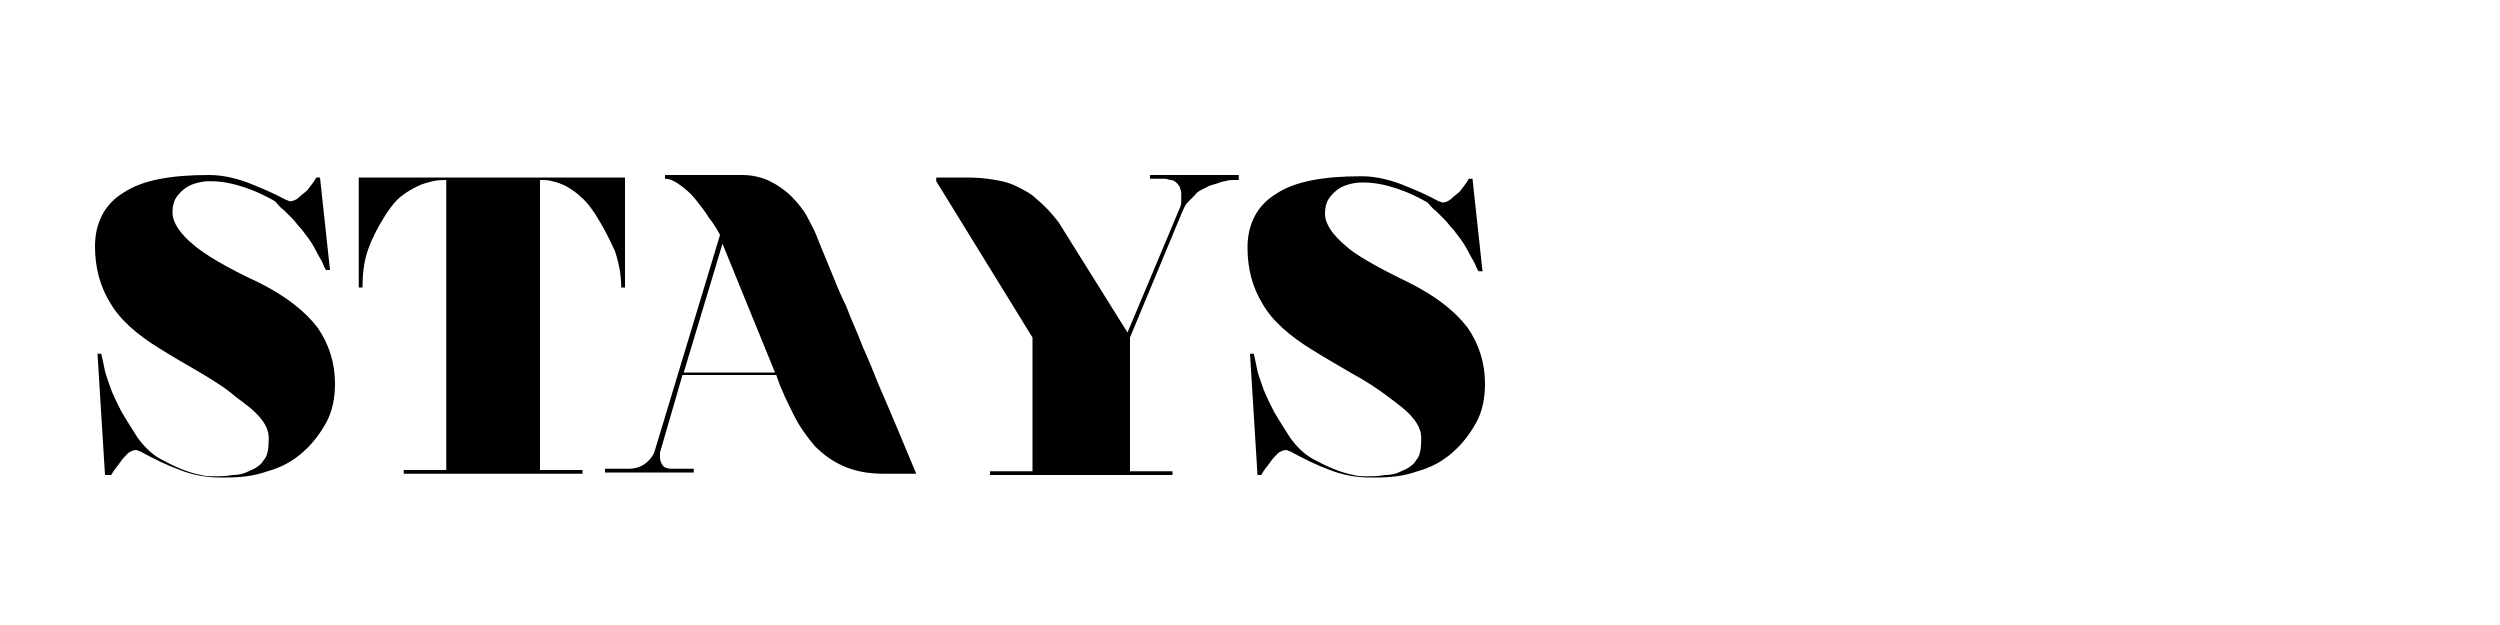 <?xml version="1.0" encoding="utf-8"?>
<!-- Generator: Adobe Illustrator 24.2.1, SVG Export Plug-In . SVG Version: 6.00 Build 0)  -->
<svg version="1.1" id="Layer_1" xmlns="http://www.w3.org/2000/svg" xmlns:xlink="http://www.w3.org/1999/xlink" x="0px" y="0px"
	 viewBox="0 0 200 50" style="enable-background:new 0 0 200 50;" xml:space="preserve">
<style type="text/css">
	.st0{enable-background:new    ;}
</style>
<g class="st0">
	<path d="M-95.6,103.1v11.7H-96c0-1.3-0.2-2.6-0.7-3.8s-1.2-2.5-2.2-4c-0.5-0.8-1.1-1.4-1.6-1.9s-1-0.8-1.5-1.1
		c-0.5-0.3-0.9-0.4-1.4-0.5c-0.4-0.1-0.9-0.1-1.3-0.1v30.7h4.5v0.4H-119v-0.4h4.5v-30.6c-0.4,0-0.9,0-1.4,0.1s-1,0.2-1.6,0.5
		c-0.5,0.2-1.1,0.6-1.7,1c-0.6,0.5-1.1,1.1-1.6,1.8c-1,1.4-1.6,2.8-2,4c-0.3,1.2-0.4,2.5-0.4,3.8h-0.5v-11.6H-95.6z"/>
	<path d="M-67.7,121.6c0.8,1,1.7,2.2,2.7,3.6c0.9,1.4,1.9,2.8,2.8,4.2s1.7,2.5,2.5,3.5c0.7,1,1.3,1.4,1.7,1.4v0.3h-8
		c-1.6,0-3-0.4-4.1-1.3c-1.2-0.9-2.2-1.9-3.1-3.2c-0.9-1.3-1.8-2.7-2.6-4.1c-0.8-1.4-1.7-2.8-2.6-4.1c-1-1.4-1.6-2.3-1.9-2.9
		c-0.4-0.6-0.7-0.9-0.9-0.9v16.1h4.5v0.4h-18.9v-0.4h4.5v-30.8h-4.5v-0.3H-72c1.9,0.2,3.5,0.5,5,1.1c0.6,0.3,1.2,0.6,1.8,1
		c0.6,0.4,1.1,0.8,1.6,1.4c0.5,0.6,0.9,1.2,1.1,1.9c0.3,0.7,0.4,1.6,0.4,2.5c0,1.7-0.4,3-1.2,3.9c-0.8,0.9-1.7,1.7-2.8,2.1
		c-1.1,0.5-2.1,0.8-3.2,0.9c-0.9,0.1-1.8,0.2-2.3,0.2h-0.6H-78c1.4,0,2.8,0.2,4.1,0.4c1.1,0.2,2.3,0.6,3.4,1.1
		C-69.4,120.1-68.4,120.7-67.7,121.6z M-81.2,103.5v14.3h2.7c1.1,0,2.1-0.1,2.9-0.2c0.8-0.2,1.4-0.5,1.8-0.9c0.5-0.4,0.8-1,1-1.8
		c0.2-0.7,0.3-1.7,0.3-2.9v-1c0-1.6-0.4-3-1.1-4c-0.8-1-1.6-1.8-2.5-2.3c-1.1-0.6-2.2-1-3.6-1.3L-81.2,103.5L-81.2,103.5z"/>
	<path d="M-31,134.6c-1.7,0-3.1-0.2-4.2-0.7c-1.2-0.5-2.2-1.2-3-2.1c-0.9-0.9-1.6-2-2.2-3.3c-0.6-1.3-1.3-2.7-1.9-4.3h-9.9l-2.3,8.2
		c0,0.1,0,0.2,0,0.3c0,0.1,0,0.2,0,0.3c0,0.3,0.1,0.6,0.3,0.8c0.2,0.2,0.5,0.3,0.9,0.3h2.4v0.4h-9.4v-0.4h2.6c0.6,0,1.1-0.2,1.7-0.6
		c0.6-0.4,0.9-0.9,1.1-1.5l6.7-22.6c-0.3-0.6-0.7-1.2-1.1-1.9s-0.9-1.4-1.4-2s-1-1.1-1.6-1.5c-0.5-0.4-1.1-0.6-1.6-0.6v-0.3h8.1
		c1.1,0,2.1,0.2,2.9,0.6c0.9,0.4,1.6,0.9,2.2,1.5c0.6,0.6,1.2,1.3,1.6,2c0.5,0.8,0.8,1.5,1.1,2.1c0.4,1.1,0.9,2.3,1.5,3.6
		c0.5,1.3,1.1,2.6,1.7,4s1.2,2.8,1.8,4.2c0.6,1.4,1.2,2.8,1.7,4c1.3,3.1,2.6,6.2,4,9.4L-31,134.6L-31,134.6z M-52.1,123.9h9.6
		l-5.5-13.7L-52.1,123.9z"/>
	<path d="M1.8,103.1v0.4h-2c-0.6,0-1.2,0.2-1.7,0.7c-0.5,0.4-0.9,0.9-1,1.5l-6.9,29h-4.4c-0.4-0.7-0.9-1.7-1.5-3
		c-0.6-1.3-1.4-2.8-2.2-4.5c-0.8-1.7-1.7-3.5-2.6-5.4c-0.9-1.9-1.8-3.7-2.7-5.6c-0.9-1.8-1.8-3.5-2.6-5.1c-0.8-1.6-1.6-2.9-2.2-4
		c-0.5-0.9-1-1.5-1.5-2s-0.9-0.8-1.2-1.1c-0.4-0.3-0.8-0.4-1.1-0.4v-0.5h7.7c0.5,0,0.9,0,1.4,0.1c0.5,0,0.9,0.2,1.4,0.4
		c0.5,0.2,1,0.6,1.6,1s1.2,1.1,1.9,1.9c0.6,0.7,1.2,1.5,1.8,2.6c0.6,1.1,1.3,2.2,1.9,3.4c0.7,1.2,1.3,2.5,2,3.8
		c0.6,1.3,1.2,2.5,1.8,3.6c0.6,1.1,1.1,2.1,1.5,2.9c0.5,0.8,0.8,1.4,1.1,1.6l4.5-18.7c0-0.1,0-0.3,0-0.5c0-0.5-0.1-0.9-0.4-1.2
		c-0.3-0.3-0.7-0.4-1.2-0.4h-2.4v-0.5H1.8z"/>
	<path d="M27.4,130.4c0.6-0.8,1.1-1.6,1.4-2.3s0.6-1.4,0.7-2c0.1-0.6,0.2-1.2,0.2-1.8c0-0.6,0-1.1,0-1.7h0.4v12h-2.8h-7.5H16H5.8h-4
		v-0.4h4v-30.8h-4v-0.3h4h10.3h3.1h10.3v10.5h-0.4c0-0.7,0-1.3,0-1.8s-0.1-1.1-0.2-1.6c-0.1-0.5-0.3-1-0.6-1.6s-0.6-1.2-1.1-1.9
		c-0.5-0.8-1.1-1.4-1.7-1.8c-0.6-0.4-1.2-0.8-1.8-1c-0.6-0.2-1.3-0.3-2.1-0.4c-0.7,0-1.5-0.1-2.3-0.1h-3.1v14.8h1.9c0.5,0,1,0,1.5,0
		s0.9-0.1,1.3-0.2s0.8-0.3,1.1-0.6c0.3-0.3,0.7-0.6,1-1.1c0.5-0.7,0.9-1.5,1.2-2.2c0.3-0.7,0.4-1.6,0.4-2.5h0.3H25v13.9h-0.1h-0.3
		c0-0.9-0.1-1.7-0.4-2.4c-0.3-0.7-0.7-1.5-1.2-2.3c-0.6-0.9-1.3-1.4-2.1-1.7c-0.8-0.2-1.7-0.4-2.8-0.4h-1.9v15.7H20
		c0.8,0,1.6,0,2.2-0.1c0.6-0.1,1.2-0.2,1.8-0.4s1.1-0.6,1.7-1.1S26.8,131.4,27.4,130.4z"/>
	<path d="M59.1,130.1c0.6-0.8,1-1.7,1.4-2.6c0.3-0.9,0.6-1.8,0.7-2.6s0.2-1.6,0.3-2.4c0.1-0.8,0.1-1.4,0.1-1.9H62v14H48.5h-9.8h-4.5
		v-0.4h4.5v-30.8h-4.5v-0.3h4.5h14.4v0.4h-4.5v30.8h1.3c0.8,0,1.7-0.1,2.6-0.2c0.9-0.1,1.7-0.3,2.5-0.6c0.8-0.3,1.6-0.7,2.3-1.3
		C58,131.6,58.5,130.9,59.1,130.1z"/>
</g>
<g>
	<path d="M-26-95.2c0.5-0.6,0.8-1.2,1.1-1.8c0.2-0.5,0.4-1.1,0.5-1.5c0.1-0.5,0.2-0.9,0.2-1.4c0-0.4,0-0.8,0-1.3h0.3v9H-26h-5.6
		h-2.9h-7.8h-3v-0.3h3v-23.3h-3v-0.3h3h7.8h2.3h7.8v7.9h-0.3c0-0.5,0-1,0-1.4c0-0.4-0.1-0.8-0.2-1.2c-0.1-0.4-0.3-0.8-0.5-1.2
		c-0.2-0.4-0.5-0.9-0.9-1.4c-0.4-0.6-0.8-1.1-1.3-1.4c-0.4-0.3-0.9-0.6-1.4-0.7c-0.5-0.2-1-0.3-1.6-0.3c-0.6,0-1.1-0.1-1.8-0.1h-2.3
		v11.2h1.5c0.4,0,0.8,0,1.1,0c0.3,0,0.7-0.1,1-0.2c0.3-0.1,0.6-0.3,0.8-0.5c0.2-0.2,0.5-0.5,0.7-0.9c0.4-0.6,0.7-1.1,0.9-1.7
		c0.2-0.6,0.3-1.2,0.3-1.9h0.2h0.1v10.5h-0.1h-0.2c0-0.7-0.1-1.3-0.3-1.8c-0.2-0.6-0.5-1.1-0.9-1.7c-0.5-0.7-1-1.1-1.6-1.3
		c-0.6-0.2-1.3-0.3-2.1-0.3h-1.5v11.8h2.9c0.6,0,1.2,0,1.7-0.1c0.5,0,0.9-0.1,1.4-0.3c0.4-0.2,0.9-0.4,1.3-0.8
		C-26.9-93.9-26.5-94.4-26-95.2z"/>
	<path d="M-0.8-92c-1.2,0-2.3-0.2-3.2-0.6c-0.9-0.4-1.6-0.9-2.3-1.6c-0.6-0.7-1.2-1.5-1.7-2.5c-0.5-1-1-2-1.4-3.2h-7.5l-1.8,6.2
		c0,0.1,0,0.1,0,0.2c0,0.1,0,0.2,0,0.2c0,0.2,0.1,0.5,0.2,0.6c0.1,0.2,0.4,0.3,0.7,0.3h1.8v0.3h-7.1v-0.3h1.9c0.4,0,0.9-0.1,1.3-0.4
		c0.4-0.3,0.7-0.7,0.8-1.1l5.2-17.2c-0.2-0.4-0.5-0.9-0.9-1.4c-0.3-0.5-0.7-1-1.1-1.5c-0.4-0.5-0.8-0.8-1.2-1.1
		c-0.4-0.3-0.8-0.5-1.2-0.5v-0.3h6.2c0.8,0,1.6,0.2,2.2,0.5c0.6,0.3,1.2,0.7,1.7,1.2c0.5,0.5,0.9,1,1.2,1.5c0.3,0.6,0.6,1.1,0.8,1.6
		c0.3,0.8,0.7,1.7,1.1,2.7c0.4,1,0.8,2,1.3,3c0.4,1.1,0.9,2.1,1.3,3.2c0.5,1.1,0.9,2.1,1.3,3.1c1,2.3,2,4.7,3,7.1H-0.8z
		 M-16.8-100.1h7.3l-4.2-10.3L-16.8-100.1z"/>
	<path d="M23.1-115.9v8.9h-0.3c0-1-0.2-2-0.5-2.9c-0.4-0.9-0.9-1.9-1.6-3c-0.4-0.6-0.8-1.1-1.2-1.4c-0.4-0.4-0.8-0.6-1.1-0.8
		c-0.4-0.2-0.7-0.3-1.1-0.4c-0.3-0.1-0.7-0.1-1-0.1v23.2h3.4v0.3H5.4v-0.3h3.4v-23.2c-0.3,0-0.7,0-1.1,0.1c-0.4,0.1-0.8,0.2-1.2,0.4
		c-0.4,0.2-0.8,0.4-1.3,0.8c-0.4,0.3-0.8,0.8-1.2,1.4c-0.7,1.1-1.2,2.1-1.5,3c-0.3,0.9-0.4,1.9-0.4,2.9H1.9v-8.8H23.1z"/>
	<path d="M39.7-107.4c2.2,1.1,3.7,2.3,4.7,3.6c0.9,1.3,1.4,2.8,1.4,4.5c0,1.1-0.2,2.2-0.7,3.1c-0.5,0.9-1.1,1.7-1.9,2.4
		c-0.8,0.7-1.7,1.2-2.8,1.5c-1.1,0.4-2.2,0.5-3.4,0.5h-0.4c-1.1,0-2.2-0.2-3.2-0.6c-1.1-0.4-2.1-0.9-3.2-1.5c-0.1,0-0.2-0.1-0.3-0.1
		c-0.2,0-0.5,0.1-0.7,0.3c-0.2,0.2-0.4,0.4-0.6,0.7c-0.2,0.3-0.5,0.6-0.7,1h-0.3l-0.6-9.7h0.3c0.1,0.4,0.2,0.9,0.3,1.4
		c0.1,0.4,0.3,0.9,0.5,1.5c0.2,0.5,0.5,1.1,0.8,1.7c0.4,0.7,0.8,1.3,1.3,2.1c0.5,0.7,1.1,1.3,1.8,1.7c1.1,0.6,2.2,1.1,3.3,1.3
		c0.3,0.1,0.7,0.1,1.1,0.1c0.5,0,0.9,0,1.4-0.1c0.5,0,0.9-0.1,1.3-0.3c0.5-0.2,1-0.5,1.2-0.9c0.3-0.3,0.4-0.9,0.4-1.7
		c0-0.6-0.2-1.1-0.7-1.7c-0.5-0.6-1.2-1.1-2-1.7c-0.8-0.6-1.7-1.2-2.8-1.8c-1-0.6-2.1-1.2-3.2-1.9c-1.8-1.1-3.2-2.3-4-3.7
		c-0.8-1.3-1.2-2.8-1.2-4.5c0-1.9,0.8-3.4,2.3-4.3c1.5-1,3.8-1.4,6.8-1.4c1,0,2,0.2,3.1,0.6c1,0.4,2,0.8,3.1,1.4
		c0.1,0,0.2,0.1,0.3,0.1c0.2,0,0.5-0.1,0.7-0.3c0.2-0.2,0.5-0.4,0.7-0.6c0.2-0.3,0.5-0.6,0.7-1h0.3l0.8,7.4h-0.3
		c-0.1-0.1-0.2-0.3-0.3-0.6c-0.1-0.2-0.3-0.5-0.5-0.9c-0.2-0.4-0.5-0.9-0.9-1.4c-0.1-0.1-0.2-0.3-0.4-0.5c-0.2-0.2-0.4-0.5-0.6-0.7
		c-0.2-0.2-0.5-0.5-0.7-0.7c-0.3-0.2-0.5-0.5-0.7-0.7c-0.7-0.4-1.5-0.8-2.4-1.1c-0.9-0.3-1.8-0.5-2.7-0.5c-0.3,0-0.6,0-1,0.1
		c-0.4,0.1-0.7,0.2-1,0.4c-0.3,0.2-0.6,0.5-0.8,0.8c-0.2,0.3-0.3,0.7-0.3,1.2c0,0.8,0.6,1.7,1.7,2.6
		C35.3-109.7,37.1-108.6,39.7-107.4z"/>
</g>
<g>
	<path d="M-103.5,162.8v0.3h-1.5c-0.5,0-0.9,0.2-1.3,0.5c-0.4,0.3-0.7,0.7-0.8,1.1l-5.2,21.9h-2.8c-0.3-0.5-0.7-1.2-1.2-2.2
		c-0.5-1-1-2.1-1.5-3.4c-0.6-1.3-1.1-2.6-1.8-4c-0.6-1.4-1.3-2.8-1.9-4.2l-3.9,13.8h-2.4c-0.3-0.5-0.7-1.3-1.2-2.3
		c-0.5-1-1-2.2-1.6-3.5c-0.6-1.3-1.2-2.7-1.9-4.1c-0.7-1.5-1.3-2.9-2-4.3c-0.7-1.4-1.3-2.7-2-3.9c-0.6-1.2-1.2-2.2-1.8-3
		c-0.4-0.6-0.8-1.1-1.1-1.4c-0.3-0.3-0.6-0.6-0.8-0.8c-0.2-0.2-0.5-0.3-0.6-0.3v-0.3h3.2c1.6,0,2.9,0.2,4.1,0.5c1.2,0.4,2.1,1,2.8,2
		c0.4,0.5,0.8,1.2,1.2,2c0.4,0.8,0.9,1.6,1.3,2.5c0.5,0.9,0.9,1.8,1.4,2.7c0.5,0.9,0.9,1.8,1.3,2.6c0.4,0.8,0.8,1.6,1.1,2.2
		c0.3,0.6,0.6,1.1,0.8,1.4l1.9-6.4c-0.7-1.4-1.3-2.7-1.9-3.8c-0.6-1.1-1.2-2.1-1.7-2.9c-0.4-0.7-0.8-1.2-1.2-1.5
		c-0.4-0.4-0.7-0.6-0.9-0.8c-0.3-0.2-0.6-0.3-0.8-0.3v-0.3h2.5c0.8,0,1.6,0,2.3,0.1c0.7,0,1.4,0.2,2,0.4c0.6,0.2,1.2,0.5,1.8,0.9
		c0.6,0.4,1.2,0.9,1.8,1.6c0.4,0.5,0.8,1.1,1.3,1.9c0.5,0.8,0.9,1.6,1.3,2.5c0.4,0.9,0.9,1.8,1.3,2.7c0.4,0.9,0.9,1.7,1.2,2.5
		c0.4,0.8,0.7,1.5,1.1,2c0.3,0.6,0.6,1,0.8,1.2l3.3-13.8c0-0.2,0.1-0.4,0.1-0.5c0-0.4-0.1-0.7-0.4-0.9c-0.3-0.2-0.5-0.3-0.9-0.3
		h-1.8v-0.3H-103.5z"/>
	<path d="M-84.1,183.5c0.5-0.6,0.8-1.2,1.1-1.8c0.2-0.5,0.4-1.1,0.5-1.5c0.1-0.5,0.2-0.9,0.2-1.4c0-0.4,0-0.8,0-1.3h0.3v9h-2.1h-5.6
		h-2.9h-7.8h-3v-0.3h3V163h-3v-0.3h3h7.8h2.3h7.8v7.9h-0.3c0-0.5,0-1,0-1.4c0-0.4-0.1-0.8-0.2-1.2c-0.1-0.4-0.3-0.8-0.5-1.2
		c-0.2-0.4-0.5-0.9-0.9-1.4c-0.4-0.6-0.8-1.1-1.3-1.4c-0.4-0.3-0.9-0.6-1.4-0.7c-0.5-0.2-1-0.3-1.6-0.3c-0.6,0-1.1-0.1-1.8-0.1h-2.3
		v11.2h1.5c0.4,0,0.8,0,1.1,0c0.3,0,0.7-0.1,1-0.2c0.3-0.1,0.6-0.3,0.8-0.5c0.2-0.2,0.5-0.5,0.7-0.9c0.4-0.6,0.7-1.1,0.9-1.7
		c0.2-0.6,0.3-1.2,0.3-1.9h0.2h0.1v10.5H-86h-0.2c0-0.7-0.1-1.3-0.3-1.8c-0.2-0.6-0.5-1.1-0.9-1.7c-0.5-0.7-1-1.1-1.6-1.3
		c-0.6-0.2-1.3-0.3-2.1-0.3h-1.5v11.8h2.9c0.6,0,1.2,0,1.7-0.1c0.5,0,0.9-0.1,1.4-0.3c0.4-0.2,0.9-0.4,1.3-0.8
		C-85.1,184.7-84.6,184.2-84.1,183.5z"/>
	<path d="M-59,186.6c-1.2,0-2.3-0.2-3.2-0.6c-0.9-0.4-1.6-0.9-2.3-1.6c-0.6-0.7-1.2-1.5-1.7-2.5c-0.5-1-1-2-1.4-3.2h-7.5l-1.8,6.2
		c0,0.1,0,0.1,0,0.2c0,0.1,0,0.2,0,0.2c0,0.2,0.1,0.5,0.2,0.6c0.1,0.2,0.4,0.3,0.7,0.3h1.8v0.3h-7.1v-0.3h1.9c0.4,0,0.9-0.1,1.3-0.4
		c0.4-0.3,0.7-0.7,0.8-1.1l5.2-17.2c-0.2-0.4-0.5-0.9-0.9-1.4c-0.3-0.5-0.7-1-1.1-1.5c-0.4-0.5-0.8-0.8-1.2-1.1
		c-0.4-0.3-0.8-0.5-1.2-0.5v-0.3h6.2c0.8,0,1.6,0.2,2.2,0.5c0.6,0.3,1.2,0.7,1.7,1.2c0.5,0.5,0.9,1,1.2,1.5c0.3,0.6,0.6,1.1,0.8,1.6
		c0.3,0.8,0.7,1.7,1.1,2.7c0.4,1,0.8,2,1.3,3c0.4,1.1,0.9,2.1,1.3,3.2c0.5,1.1,0.9,2.1,1.3,3.1c1,2.3,2,4.7,3,7.1H-59z M-75,178.5
		h7.3l-4.2-10.3L-75,178.5z"/>
	<path d="M-35,162.8v8.9h-0.3c0-1-0.2-2-0.5-2.9c-0.4-0.9-0.9-1.9-1.6-3c-0.4-0.6-0.8-1.1-1.2-1.4c-0.4-0.4-0.8-0.6-1.1-0.8
		c-0.4-0.2-0.7-0.3-1.1-0.4c-0.3-0.1-0.7-0.1-1-0.1v23.2h3.4v0.3h-14.3v-0.3h3.4v-23.2c-0.3,0-0.7,0-1.1,0.1
		c-0.4,0.1-0.8,0.2-1.2,0.4c-0.4,0.2-0.8,0.4-1.3,0.8c-0.4,0.3-0.8,0.8-1.2,1.4c-0.7,1.1-1.2,2.1-1.5,3c-0.3,0.9-0.4,1.9-0.4,2.9
		h-0.3v-8.8H-35z"/>
	<path d="M-7.8,186.6h-9.7v-0.3h2.1v-12h-7.4v12h2.1v0.3h-12.7v-0.3h3.1V163h-3.1v-0.3h12.7v0.3h-2.1v11h7.4v-11h-2.1v-0.3h9.7
		V186.6z M-4.7,162.8v0.3h-3.1v-0.3H-4.7z M-7.8,186.3h3.1v0.3h-3.1V186.3z"/>
	<path d="M17.1,183.5c0.5-0.6,0.8-1.2,1.1-1.8c0.2-0.5,0.4-1.1,0.5-1.5c0.1-0.5,0.2-0.9,0.2-1.4c0-0.4,0-0.8,0-1.3h0.3v9h-2.1h-5.6
		H8.6H0.7h-3v-0.3h3V163h-3v-0.3h3h7.8h2.3h7.8v7.9h-0.3c0-0.5,0-1,0-1.4c0-0.4-0.1-0.8-0.2-1.2c-0.1-0.4-0.3-0.8-0.5-1.2
		c-0.2-0.4-0.5-0.9-0.9-1.4c-0.4-0.6-0.8-1.1-1.3-1.4c-0.4-0.3-0.9-0.6-1.4-0.7c-0.5-0.2-1-0.3-1.6-0.3c-0.6,0-1.1-0.1-1.8-0.1H8.6
		v11.2H10c0.4,0,0.8,0,1.1,0c0.3,0,0.7-0.1,1-0.2c0.3-0.1,0.6-0.3,0.8-0.5c0.2-0.2,0.5-0.5,0.7-0.9c0.4-0.6,0.7-1.1,0.9-1.7
		c0.2-0.6,0.3-1.2,0.3-1.9h0.2h0.1v10.5h-0.1H15c0-0.7-0.1-1.3-0.3-1.8c-0.2-0.6-0.5-1.1-0.9-1.7c-0.5-0.7-1-1.1-1.6-1.3
		c-0.6-0.2-1.3-0.3-2.1-0.3H8.6v11.8h2.9c0.6,0,1.2,0,1.7-0.1c0.5,0,0.9-0.1,1.4-0.3c0.4-0.2,0.9-0.4,1.3-0.8
		C16.1,184.7,16.6,184.2,17.1,183.5z"/>
	<path d="M42.7,176.8c0.6,0.7,1.3,1.6,2,2.7c0.7,1.1,1.4,2.1,2.1,3.1c0.7,1,1.3,1.9,1.9,2.6c0.6,0.7,1,1.1,1.3,1.1v0.2h-6.1
		c-1.2,0-2.2-0.3-3.1-1c-0.9-0.6-1.7-1.5-2.4-2.4c-0.7-1-1.4-2-2-3.1c-0.6-1.1-1.3-2.1-1.9-3.1c-0.7-1-1.2-1.7-1.4-2.2
		c-0.2-0.4-0.4-0.6-0.6-0.7v12.2h3.4v0.3H21.6v-0.3H25V163h-3.4v-0.3h17.8c1.4,0.1,2.7,0.4,3.8,0.8c0.5,0.2,0.9,0.4,1.4,0.7
		c0.5,0.3,0.9,0.6,1.2,1.1c0.4,0.4,0.7,0.9,0.9,1.5c0.2,0.6,0.3,1.2,0.3,1.9c0,1.3-0.3,2.3-0.9,3c-0.6,0.7-1.3,1.2-2.1,1.6
		c-0.8,0.4-1.6,0.6-2.4,0.7c-0.8,0.1-1.4,0.1-1.8,0.1h-0.4l-4.4,0c1.1,0,2.1,0.1,3.1,0.3c0.9,0.2,1.7,0.4,2.6,0.8
		C41.5,175.6,42.2,176.1,42.7,176.8z M32.5,163.1v10.8h2.1c0.9,0,1.6-0.1,2.2-0.2c0.6-0.1,1-0.4,1.4-0.7c0.4-0.3,0.6-0.8,0.7-1.3
		c0.1-0.6,0.2-1.3,0.2-2.2v-0.7c0-1.2-0.3-2.3-0.9-3c-0.6-0.8-1.2-1.3-1.9-1.7c-0.8-0.5-1.7-0.8-2.7-1H32.5z"/>
</g>
<g>
	<path d="M20.7,22.6c2.2,1.1,3.7,2.3,4.7,3.6c0.9,1.3,1.4,2.8,1.4,4.5c0,1.1-0.2,2.2-0.7,3.1c-0.5,0.9-1.1,1.7-1.9,2.4
		c-0.8,0.7-1.7,1.2-2.8,1.5c-1.1,0.4-2.2,0.5-3.4,0.5h-0.4c-1.1,0-2.2-0.2-3.2-0.6c-1.1-0.4-2.1-0.9-3.2-1.5c-0.1,0-0.2-0.1-0.3-0.1
		c-0.2,0-0.5,0.1-0.7,0.3c-0.2,0.2-0.4,0.4-0.6,0.7c-0.2,0.3-0.5,0.6-0.7,1H8.4l-0.6-9.7h0.3c0.1,0.4,0.2,0.9,0.3,1.4
		c0.1,0.4,0.3,0.9,0.5,1.5c0.2,0.5,0.5,1.1,0.8,1.7c0.4,0.7,0.8,1.3,1.3,2.1c0.5,0.7,1.1,1.3,1.8,1.7c1.1,0.6,2.2,1.1,3.3,1.3
		c0.3,0.1,0.7,0.1,1.1,0.1c0.5,0,0.9,0,1.4-0.1c0.5,0,0.9-0.1,1.3-0.3c0.5-0.2,1-0.5,1.2-0.9c0.3-0.3,0.4-0.9,0.4-1.7
		c0-0.6-0.2-1.1-0.7-1.7c-0.5-0.6-1.2-1.1-2-1.7C18,31,17,30.4,16,29.8c-1-0.6-2.1-1.2-3.2-1.9c-1.8-1.1-3.2-2.3-4-3.7
		c-0.8-1.3-1.2-2.8-1.2-4.5c0-1.9,0.8-3.4,2.3-4.3c1.5-1,3.8-1.4,6.8-1.4c1,0,2,0.2,3.1,0.6c1,0.4,2,0.8,3.1,1.4
		c0.1,0,0.2,0.1,0.3,0.1c0.2,0,0.5-0.1,0.7-0.3c0.2-0.2,0.5-0.4,0.7-0.6c0.2-0.3,0.5-0.6,0.7-1h0.3l0.8,7.4h-0.3
		c-0.1-0.1-0.2-0.3-0.3-0.6c-0.1-0.2-0.3-0.5-0.5-0.9c-0.2-0.4-0.5-0.9-0.9-1.4c-0.1-0.1-0.2-0.3-0.4-0.5c-0.2-0.2-0.4-0.5-0.6-0.7
		c-0.2-0.2-0.5-0.5-0.7-0.7c-0.3-0.2-0.5-0.5-0.7-0.7c-0.7-0.4-1.5-0.8-2.4-1.1c-0.9-0.3-1.8-0.5-2.7-0.5c-0.3,0-0.6,0-1,0.1
		c-0.4,0.1-0.7,0.2-1,0.4c-0.3,0.2-0.6,0.5-0.8,0.8c-0.2,0.3-0.3,0.7-0.3,1.2c0,0.8,0.6,1.7,1.7,2.6C16.3,20.3,18.1,21.4,20.7,22.6z
		"/>
	<path d="M50,14.1V23h-0.3c0-1-0.2-2-0.5-2.9c-0.4-0.9-0.9-1.9-1.6-3c-0.4-0.6-0.8-1.1-1.2-1.4c-0.4-0.4-0.8-0.6-1.1-0.8
		c-0.4-0.2-0.7-0.3-1.1-0.4c-0.3-0.1-0.7-0.1-1-0.1v23.2h3.4v0.3H32.3v-0.3h3.4V14.4c-0.3,0-0.7,0-1.1,0.1c-0.4,0.1-0.8,0.2-1.2,0.4
		c-0.4,0.2-0.8,0.4-1.3,0.8c-0.4,0.3-0.8,0.8-1.2,1.4c-0.7,1.1-1.2,2.1-1.5,3c-0.3,0.9-0.4,1.9-0.4,2.9h-0.3v-8.8H50z"/>
	<path d="M70.7,37.9c-1.2,0-2.3-0.2-3.2-0.6c-0.9-0.4-1.6-0.9-2.3-1.6c-0.6-0.7-1.2-1.5-1.7-2.5c-0.5-1-1-2-1.4-3.2h-7.5l-1.8,6.2
		c0,0.1,0,0.1,0,0.2c0,0.1,0,0.2,0,0.2c0,0.2,0.1,0.5,0.2,0.6c0.1,0.2,0.4,0.3,0.7,0.3h1.8v0.3h-7.1v-0.3h1.9c0.4,0,0.9-0.1,1.3-0.4
		c0.4-0.3,0.7-0.7,0.8-1.1l5.2-17.2c-0.2-0.4-0.5-0.9-0.9-1.4c-0.3-0.5-0.7-1-1.1-1.5c-0.4-0.5-0.8-0.8-1.2-1.1
		c-0.4-0.3-0.8-0.5-1.2-0.5v-0.3h6.2c0.8,0,1.6,0.2,2.2,0.5c0.6,0.3,1.2,0.7,1.7,1.2c0.5,0.5,0.9,1,1.2,1.5c0.3,0.6,0.6,1.1,0.8,1.6
		c0.3,0.8,0.7,1.7,1.1,2.7c0.4,1,0.8,2,1.3,3c0.4,1.1,0.9,2.1,1.3,3.2c0.5,1.1,0.9,2.1,1.3,3.1c1,2.3,2,4.7,3,7.1H70.7z M54.7,29.8
		H62l-4.2-10.3L54.7,29.8z"/>
	<path d="M99.1,14.1v0.3h-0.4c-0.2,0-0.4,0-0.7,0.1c-0.2,0-0.4,0.1-0.7,0.2c-0.3,0.1-0.5,0.1-0.8,0.3c-0.4,0.2-0.7,0.3-0.9,0.6
		c-0.2,0.2-0.4,0.4-0.6,0.6c-0.2,0.2-0.3,0.5-0.4,0.7L90.4,27v10.7h3.4v0.3H79.2v-0.3h3.4V27l-7.7-12.5v-0.3h1.7
		c0.9,0,1.7,0,2.4,0.1c0.7,0.1,1.4,0.2,2.1,0.5c0.6,0.3,1.3,0.6,1.8,1.1c0.6,0.5,1.2,1.1,1.8,1.9l5.5,8.8l4.2-10
		c0.1-0.2,0.1-0.4,0.1-0.8c0-0.1,0-0.3,0-0.4c0-0.1-0.1-0.3-0.1-0.4c-0.1-0.2-0.2-0.3-0.3-0.4c-0.1-0.1-0.3-0.2-0.4-0.2
		c-0.2,0-0.3-0.1-0.5-0.1h-1.2v-0.3H99.1z"/>
	<path d="M112.7,22.6c2.2,1.1,3.7,2.3,4.7,3.6c0.9,1.3,1.4,2.8,1.4,4.5c0,1.1-0.2,2.2-0.7,3.1c-0.5,0.9-1.1,1.7-1.9,2.4
		c-0.8,0.7-1.7,1.2-2.8,1.5c-1.1,0.4-2.2,0.5-3.4,0.5h-0.4c-1.1,0-2.2-0.2-3.2-0.6c-1.1-0.4-2.1-0.9-3.2-1.5c-0.1,0-0.2-0.1-0.3-0.1
		c-0.2,0-0.5,0.1-0.7,0.3c-0.2,0.2-0.4,0.4-0.6,0.7c-0.2,0.3-0.5,0.6-0.7,1h-0.3l-0.6-9.7h0.3c0.1,0.4,0.2,0.9,0.3,1.4
		c0.1,0.4,0.3,0.9,0.5,1.5c0.2,0.5,0.5,1.1,0.8,1.7c0.4,0.7,0.8,1.3,1.3,2.1c0.5,0.7,1.1,1.3,1.8,1.7c1.1,0.6,2.2,1.1,3.3,1.3
		c0.3,0.1,0.7,0.1,1.1,0.1c0.5,0,0.9,0,1.4-0.1c0.5,0,0.9-0.1,1.3-0.3c0.5-0.2,1-0.5,1.2-0.9c0.3-0.3,0.4-0.9,0.4-1.7
		c0-0.6-0.2-1.1-0.7-1.7c-0.5-0.6-1.2-1.1-2-1.7c-0.8-0.6-1.7-1.2-2.8-1.8c-1-0.6-2.1-1.2-3.2-1.9c-1.8-1.1-3.2-2.3-4-3.7
		c-0.8-1.3-1.2-2.8-1.2-4.5c0-1.9,0.8-3.4,2.3-4.3c1.5-1,3.8-1.4,6.8-1.4c1,0,2,0.2,3.1,0.6c1,0.4,2,0.8,3.1,1.4
		c0.1,0,0.2,0.1,0.3,0.1c0.2,0,0.5-0.1,0.7-0.3c0.2-0.2,0.5-0.4,0.7-0.6c0.2-0.3,0.5-0.6,0.7-1h0.3l0.8,7.4h-0.3
		c-0.1-0.1-0.2-0.3-0.3-0.6c-0.1-0.2-0.3-0.5-0.5-0.9c-0.2-0.4-0.5-0.9-0.9-1.4c-0.1-0.1-0.2-0.3-0.4-0.5c-0.2-0.2-0.4-0.5-0.6-0.7
		c-0.2-0.2-0.5-0.5-0.7-0.7c-0.3-0.2-0.5-0.5-0.7-0.7c-0.7-0.4-1.5-0.8-2.4-1.1c-0.9-0.3-1.8-0.5-2.7-0.5c-0.3,0-0.6,0-1,0.1
		c-0.4,0.1-0.7,0.2-1,0.4c-0.3,0.2-0.6,0.5-0.8,0.8c-0.2,0.3-0.3,0.7-0.3,1.2c0,0.8,0.6,1.7,1.7,2.6
		C108.3,20.3,110.2,21.4,112.7,22.6z"/>
</g>
</svg>

